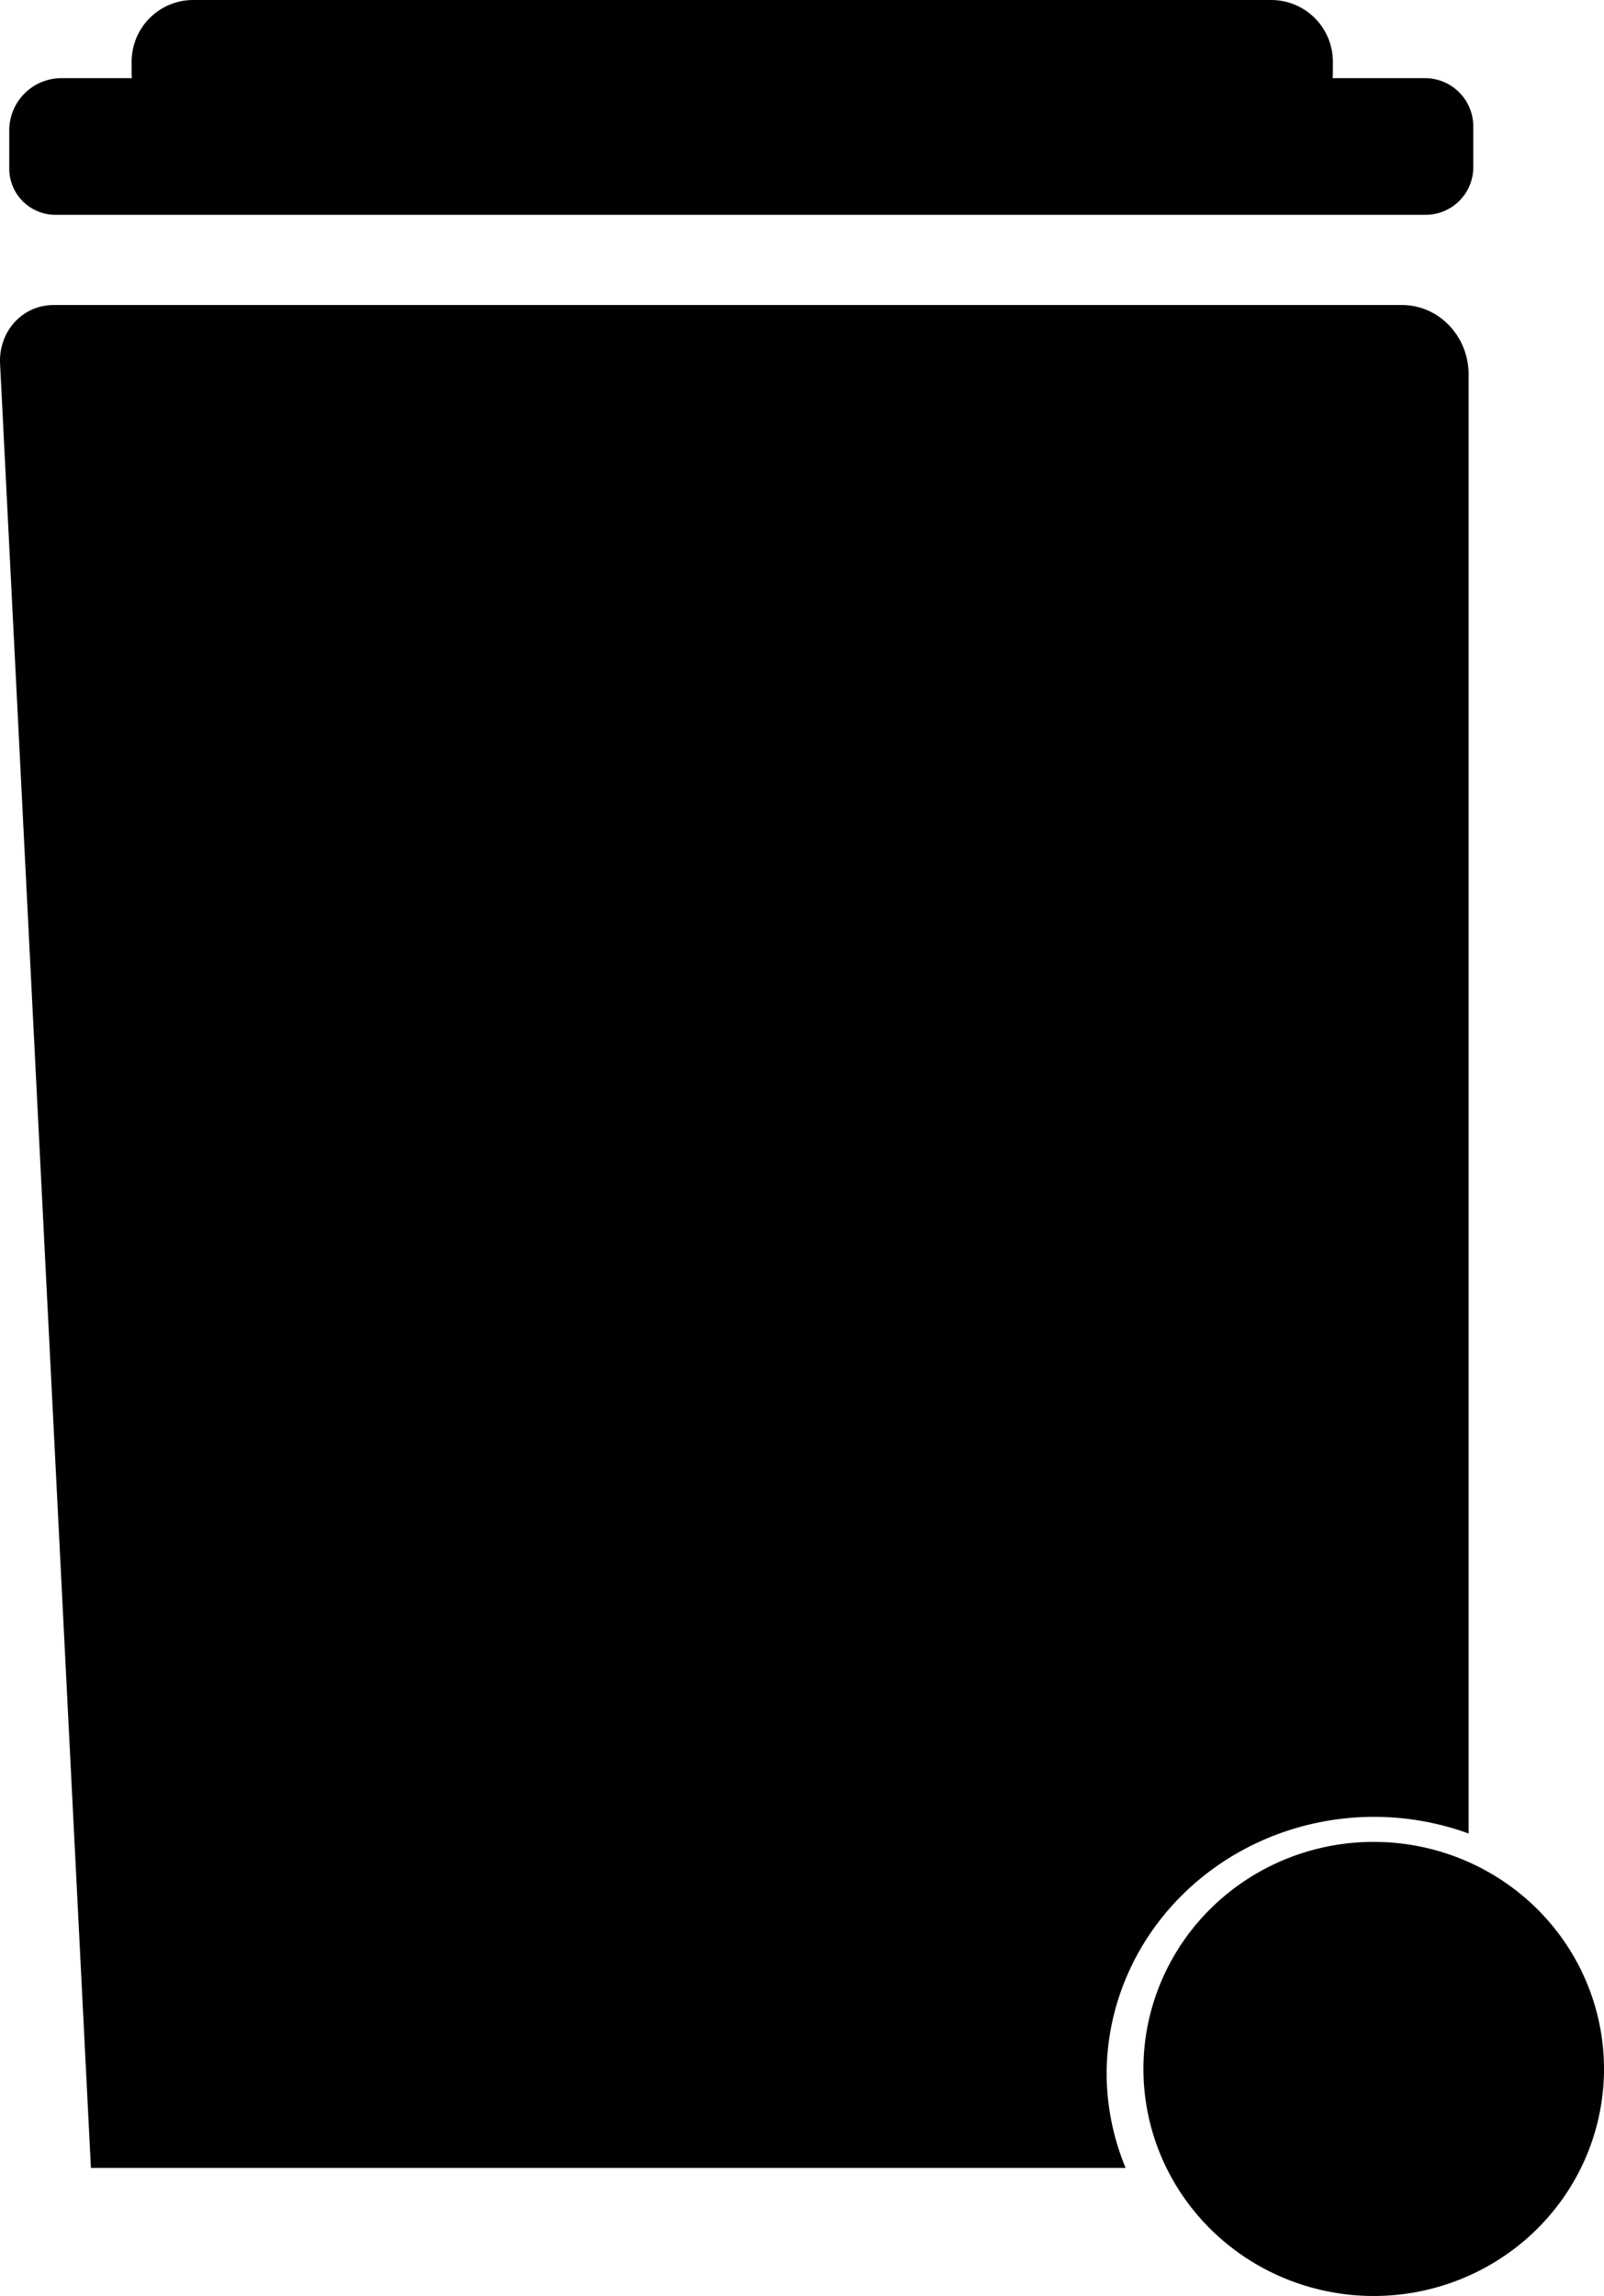 <?xml version="1.0" encoding="UTF-8" standalone="no"?>
<!-- Created with Inkscape (http://www.inkscape.org/) -->

<svg
   width="351.832"
   height="503.257"
   viewBox="0 0 351.832 503.257"
   version="1.1"
   id="svg1"
   xmlns="http://www.w3.org/2000/svg"
   xmlns:svg="http://www.w3.org/2000/svg">
  <defs
     id="defs1" />
  <path
     id="rect1"
     style="fill:#000000;stroke-width:1.051"
     d="M 42.428,0 C 34.919,0 28.873,6.046 28.873,13.555 v 2.473 c 0,0.373 0.027,0.74 0.057,1.105 H 13.479 A 11.447,11.447 0 0 0 2.031,28.58 v 8.381 A 10.122,10.122 0 0 0 12.154,47.082 H 312.717 a 10.447,10.447 0 0 0 10.447,-10.445 v -8.912 A 10.591,10.591 0 0 0 312.572,17.133 h -20.27 c 0.029,-0.365 0.055,-0.732 0.055,-1.105 V 13.555 C 292.357,6.046 286.312,0 278.803,0 Z M 11.752,66.861 c -6.84,0 -12.093,5.787 -11.734,12.91 L 19.941,475.189 H 246.898 a 58.69,56.446 0 0 1 -4.164,-20.51 58.69,56.446 0 0 1 58.689,-56.445 58.69,56.446 0 0 1 20.713,3.65 V 82.084 c 0,-8.397 -6.538,-15.223 -14.605,-15.223 z M 301.32,403.723 a 50.512,49.767 0 0 0 -50.512,49.768 50.512,49.767 0 0 0 50.512,49.766 50.512,49.767 0 0 0 50.512,-49.766 50.512,49.767 0 0 0 -50.512,-49.768 z" />
</svg>
